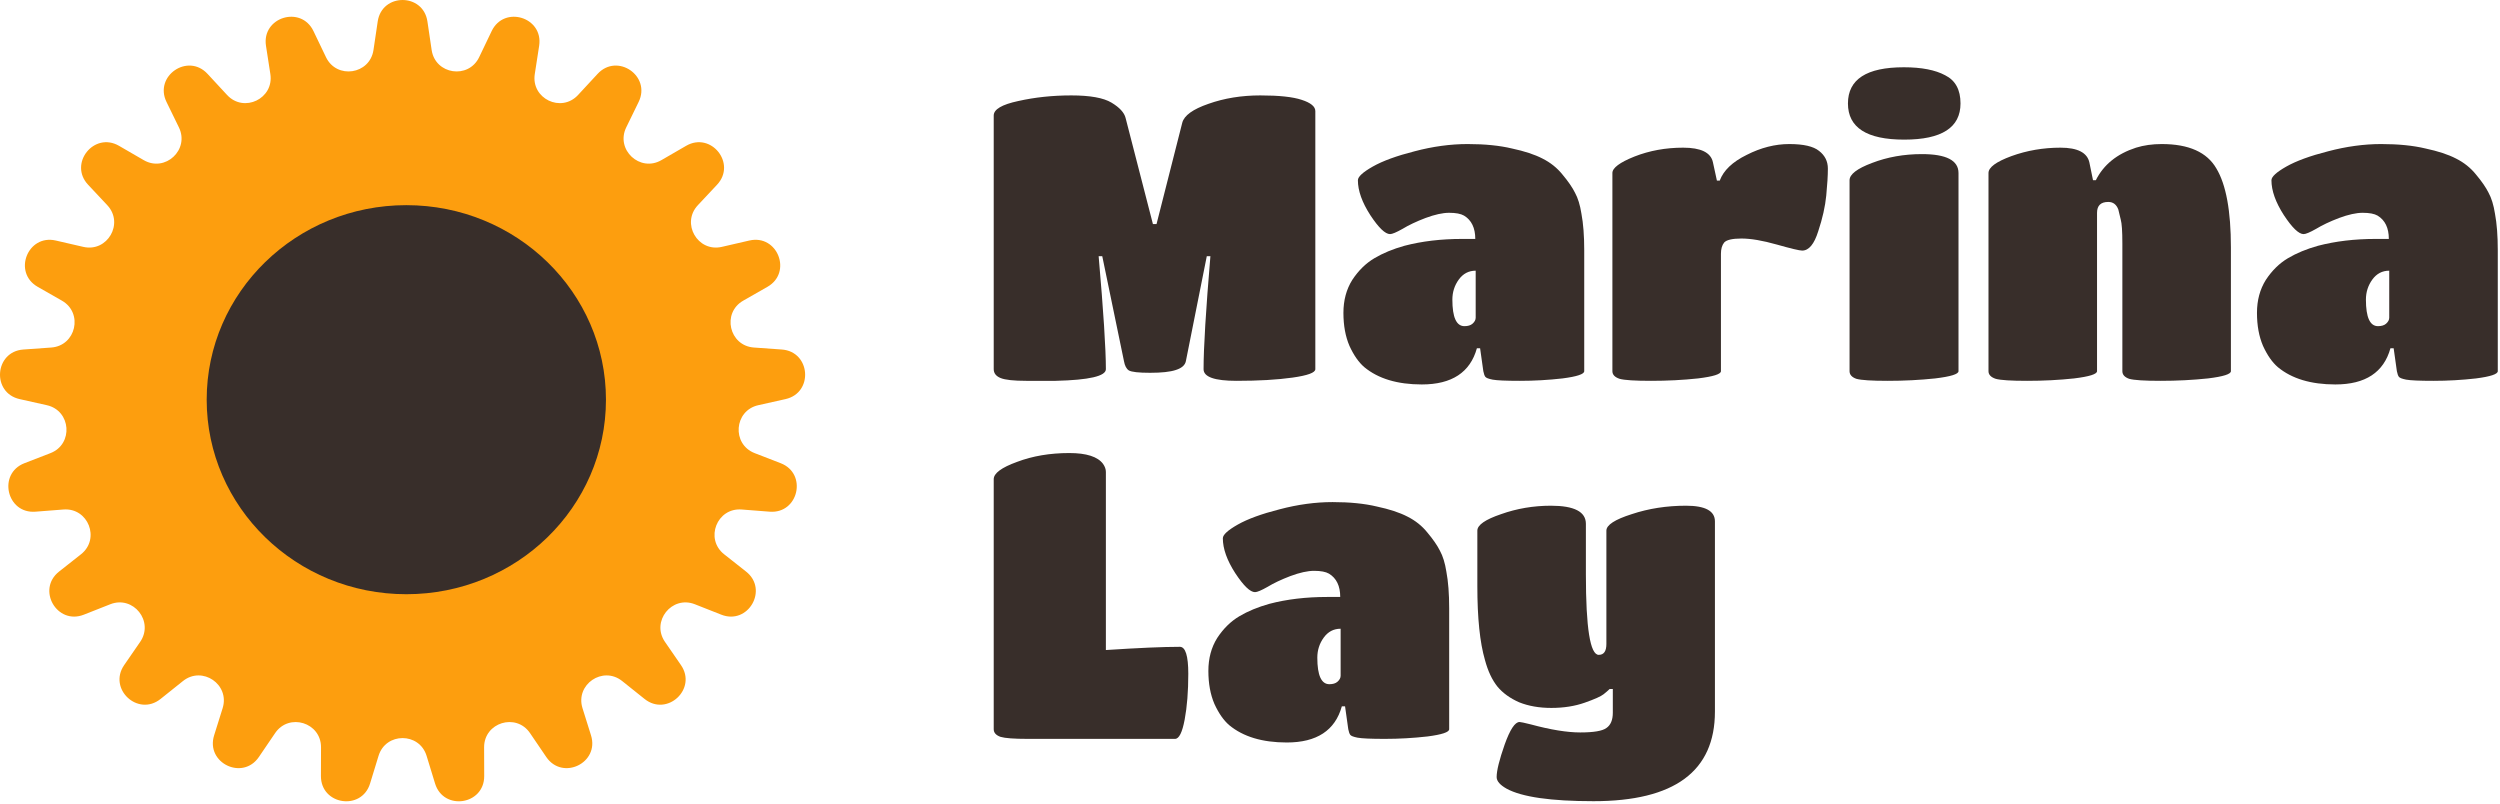 <svg width="398" height="128" viewBox="0 0 398 128" fill="none" xmlns="http://www.w3.org/2000/svg">
<path d="M60.132 3.414C60.806 -1.138 67.372 -1.138 68.046 3.414L68.718 7.958C69.296 11.861 74.576 12.66 76.282 9.102L78.273 4.949C80.263 0.799 86.537 2.742 85.833 7.291L85.136 11.795C84.533 15.695 89.344 18.02 92.025 15.123L95.141 11.757C98.268 8.378 103.689 12.089 101.672 16.227L99.696 20.28C97.965 23.83 101.879 27.474 105.296 25.494L109.229 23.216C113.214 20.907 117.302 26.054 114.151 29.413L111.099 32.668C108.396 35.551 111.065 40.191 114.916 39.302L119.296 38.291C123.785 37.256 126.179 43.38 122.178 45.663L118.324 47.863C114.89 49.822 116.078 55.045 120.022 55.327L124.462 55.643C129.057 55.971 129.547 62.53 125.051 63.537L120.718 64.507C116.86 65.371 116.461 70.713 120.148 72.14L124.285 73.742C128.582 75.405 127.124 81.818 122.531 81.46L118.072 81.113C114.131 80.806 112.18 85.793 115.284 88.241L118.775 90.995C122.391 93.848 119.113 99.547 114.829 97.856L110.625 96.197C106.95 94.747 103.621 98.936 105.863 102.188L108.408 105.88C111.022 109.671 106.213 114.15 102.617 111.274L99.049 108.422C95.966 105.956 91.554 108.974 92.734 112.742L94.089 117.067C95.466 121.46 89.552 124.319 86.964 120.512L84.379 116.709C82.161 113.446 77.058 115.025 77.071 118.971L77.086 123.55C77.101 128.152 70.609 129.134 69.262 124.734L67.914 120.331C66.759 116.559 61.419 116.559 60.264 120.331L58.916 124.733C57.569 129.133 51.077 128.151 51.092 123.549L51.107 118.971C51.12 115.025 46.017 113.446 43.799 116.709L41.213 120.513C38.625 124.32 32.712 121.461 34.088 117.068L35.443 112.742C36.624 108.974 32.212 105.956 29.128 108.422L25.561 111.274C21.965 114.149 17.157 109.67 19.77 105.879L22.315 102.188C24.557 98.936 21.228 94.747 17.553 96.197L13.349 97.856C9.064 99.547 5.787 93.848 9.403 90.995L12.894 88.241C15.998 85.793 14.047 80.806 10.106 81.113L5.647 81.46C1.054 81.818 -0.404 75.405 3.892 73.742L8.029 72.14C11.717 70.713 11.318 65.371 7.459 64.507L3.127 63.537C-1.369 62.53 -0.88 55.971 3.716 55.644L8.157 55.327C12.1 55.045 13.289 49.822 9.854 47.863L6.001 45.663C1.999 43.38 4.394 37.256 8.882 38.292L13.262 39.302C17.113 40.191 19.782 35.551 17.079 32.668L14.027 29.413C10.876 26.054 14.964 20.907 18.95 23.216L22.882 25.494C26.299 27.474 30.213 23.83 28.482 20.28L26.506 16.228C24.489 12.089 29.91 8.379 33.038 11.758L36.153 15.123C38.834 18.02 43.645 15.695 43.041 11.795L42.345 7.29C41.641 2.742 47.914 0.799 49.904 4.949L51.896 9.102C53.602 12.66 58.882 11.861 59.459 7.958L60.132 3.414Z" fill="#FD9E0E"/>
<path d="M64.687 94.599C82.24 94.599 96.469 80.734 96.469 63.63C96.469 46.526 82.24 32.661 64.687 32.661C47.134 32.661 32.904 46.526 32.904 63.63C32.904 80.734 47.134 94.599 64.687 94.599Z" fill="#382E2A"/>
<path d="M168.056 60.629C166.99 60.629 165.432 60.629 163.384 60.629C161.379 60.629 160.014 60.48 159.288 60.181C158.563 59.883 158.2 59.413 158.2 58.773V18.389C158.2 17.408 159.502 16.64 162.104 16.085C164.75 15.488 167.566 15.189 170.552 15.189C173.539 15.189 175.672 15.573 176.952 16.341C178.232 17.109 178.979 17.92 179.192 18.773L183.544 35.669H184.12L188.216 19.541C188.515 18.389 189.902 17.387 192.376 16.533C194.894 15.637 197.646 15.189 200.632 15.189C203.619 15.189 205.816 15.424 207.224 15.893C208.675 16.363 209.4 16.96 209.4 17.685V58.773C209.4 59.328 208.184 59.776 205.752 60.117C203.32 60.459 200.355 60.629 196.856 60.629C193.358 60.629 191.608 60.011 191.608 58.773C191.608 55.403 191.971 49.408 192.696 40.789H192.12L188.792 57.493C188.664 58.133 188.131 58.603 187.192 58.901C186.296 59.2 184.931 59.349 183.096 59.349C181.262 59.349 180.131 59.221 179.704 58.965C179.32 58.709 179.064 58.219 178.936 57.493L175.48 40.789H174.904C175.672 49.579 176.056 55.573 176.056 58.773C176.056 59.883 173.39 60.501 168.056 60.629Z" fill="#382E2A"/>
<path d="M226.353 61.205C222.47 61.205 219.42 60.288 217.201 58.453C216.305 57.685 215.516 56.555 214.833 55.061C214.193 53.568 213.873 51.819 213.873 49.813C213.873 47.808 214.342 46.059 215.281 44.565C216.262 43.072 217.436 41.92 218.801 41.109C220.166 40.299 221.766 39.637 223.601 39.125C226.374 38.4 229.425 38.037 232.753 38.037H234.865C234.865 36.288 234.268 35.051 233.073 34.325C232.561 34.027 231.772 33.877 230.705 33.877C229.681 33.877 228.422 34.155 226.929 34.709C225.478 35.264 224.262 35.84 223.281 36.437C222.3 36.992 221.638 37.269 221.297 37.269C220.529 37.269 219.484 36.267 218.161 34.261C216.838 32.213 216.177 30.357 216.177 28.693C216.177 28.139 216.966 27.413 218.545 26.517C220.124 25.621 222.342 24.811 225.201 24.085C228.102 23.317 230.918 22.933 233.649 22.933C236.38 22.933 238.726 23.168 240.689 23.637C242.694 24.064 244.316 24.597 245.553 25.237C246.833 25.877 247.9 26.731 248.753 27.797C249.649 28.864 250.31 29.824 250.737 30.677C251.206 31.531 251.548 32.64 251.761 34.005C252.06 35.584 252.209 37.525 252.209 39.829V59.093C252.209 59.563 251.057 59.947 248.753 60.245C246.492 60.501 244.23 60.629 241.969 60.629C239.75 60.629 238.3 60.565 237.617 60.437C236.977 60.309 236.593 60.16 236.465 59.989C236.337 59.819 236.23 59.52 236.145 59.093L235.633 55.445H235.121C234.054 59.285 231.132 61.205 226.353 61.205ZM234.929 50.581V43.093C233.82 43.093 232.924 43.563 232.241 44.501C231.558 45.44 231.217 46.507 231.217 47.701C231.217 50.517 231.857 51.925 233.137 51.925C233.692 51.925 234.118 51.797 234.417 51.541C234.758 51.243 234.929 50.923 234.929 50.581Z" fill="#382E2A"/>
<path d="M273.973 40.405V59.093C273.973 59.563 272.757 59.947 270.325 60.245C267.936 60.501 265.44 60.629 262.837 60.629C260.277 60.629 258.613 60.523 257.845 60.309C257.077 60.053 256.693 59.648 256.693 59.093V27.541C256.693 26.731 257.866 25.856 260.213 24.917C262.602 23.979 265.184 23.509 267.957 23.509C270.773 23.509 272.352 24.277 272.693 25.813L273.333 28.757H273.781C274.378 27.136 275.808 25.771 278.069 24.661C280.33 23.509 282.592 22.933 284.853 22.933C287.114 22.933 288.693 23.296 289.589 24.021C290.528 24.747 290.997 25.685 290.997 26.837C290.997 27.947 290.912 29.376 290.741 31.125C290.57 32.875 290.144 34.773 289.461 36.821C288.821 38.869 287.968 39.893 286.901 39.893C286.474 39.893 285.13 39.573 282.869 38.933C280.608 38.293 278.73 37.973 277.237 37.973C275.786 37.973 274.869 38.187 274.485 38.613C274.144 39.04 273.973 39.637 273.973 40.405Z" fill="#382E2A"/>
<path d="M311.793 27.541V59.093C311.793 59.563 310.556 59.947 308.081 60.245C305.649 60.501 303.132 60.629 300.529 60.629C297.969 60.629 296.305 60.523 295.537 60.309C294.812 60.053 294.449 59.648 294.449 59.093V28.693C294.449 27.755 295.644 26.837 298.033 25.941C300.465 25.003 303.11 24.533 305.969 24.533C309.852 24.533 311.793 25.536 311.793 27.541ZM303.089 10.709C305.905 10.709 308.102 11.136 309.681 11.989C311.302 12.8 312.113 14.293 312.113 16.469C312.113 20.309 309.126 22.229 303.153 22.229C297.18 22.229 294.193 20.309 294.193 16.469C294.193 12.629 297.158 10.709 303.089 10.709Z" fill="#382E2A"/>
<path d="M355.16 39.381V59.093C355.16 59.563 353.944 59.947 351.512 60.245C349.08 60.501 346.563 60.629 343.96 60.629C341.4 60.629 339.736 60.523 338.968 60.309C338.243 60.053 337.88 59.648 337.88 59.093V38.741C337.88 36.821 337.795 35.563 337.624 34.965C337.496 34.368 337.368 33.835 337.24 33.365C336.941 32.555 336.408 32.149 335.64 32.149C334.445 32.149 333.848 32.725 333.848 33.877V59.093C333.848 59.563 332.632 59.947 330.2 60.245C327.811 60.501 325.315 60.629 322.712 60.629C320.152 60.629 318.488 60.523 317.72 60.309C316.952 60.053 316.568 59.648 316.568 59.093V27.541C316.568 26.645 317.784 25.749 320.216 24.853C322.691 23.957 325.293 23.509 328.024 23.509C330.755 23.509 332.291 24.299 332.632 25.877L333.208 28.693H333.656C334.893 26.219 337.027 24.491 340.056 23.509C341.293 23.125 342.659 22.933 344.152 22.933C348.461 22.933 351.363 24.235 352.856 26.837C354.392 29.397 355.16 33.579 355.16 39.381Z" fill="#382E2A"/>
<path d="M371.79 61.205C367.908 61.205 364.857 60.288 362.638 58.453C361.742 57.685 360.953 56.555 360.27 55.061C359.63 53.568 359.31 51.819 359.31 49.813C359.31 47.808 359.78 46.059 360.718 44.565C361.7 43.072 362.873 41.92 364.238 41.109C365.604 40.299 367.204 39.637 369.038 39.125C371.812 38.4 374.862 38.037 378.19 38.037H380.302C380.302 36.288 379.705 35.051 378.51 34.325C377.998 34.027 377.209 33.877 376.142 33.877C375.118 33.877 373.86 34.155 372.366 34.709C370.916 35.264 369.7 35.84 368.718 36.437C367.737 36.992 367.076 37.269 366.734 37.269C365.966 37.269 364.921 36.267 363.598 34.261C362.276 32.213 361.614 30.357 361.614 28.693C361.614 28.139 362.404 27.413 363.982 26.517C365.561 25.621 367.78 24.811 370.638 24.085C373.54 23.317 376.356 22.933 379.086 22.933C381.817 22.933 384.164 23.168 386.126 23.637C388.132 24.064 389.753 24.597 390.99 25.237C392.27 25.877 393.337 26.731 394.19 27.797C395.086 28.864 395.748 29.824 396.174 30.677C396.644 31.531 396.985 32.64 397.198 34.005C397.497 35.584 397.646 37.525 397.646 39.829V59.093C397.646 59.563 396.494 59.947 394.19 60.245C391.929 60.501 389.668 60.629 387.406 60.629C385.188 60.629 383.737 60.565 383.054 60.437C382.414 60.309 382.03 60.16 381.902 59.989C381.774 59.819 381.668 59.52 381.582 59.093L381.07 55.445H380.558C379.492 59.285 376.569 61.205 371.79 61.205ZM380.366 50.581V43.093C379.257 43.093 378.361 43.563 377.678 44.501C376.996 45.44 376.654 46.507 376.654 47.701C376.654 50.517 377.294 51.925 378.574 51.925C379.129 51.925 379.556 51.797 379.854 51.541C380.196 51.243 380.366 50.923 380.366 50.581Z" fill="#382E2A"/>
<path d="M163.576 117.629C161.443 117.629 160.014 117.523 159.288 117.309C158.563 117.053 158.2 116.648 158.2 116.093V76.285C158.2 75.347 159.438 74.429 161.912 73.533C164.387 72.595 167.16 72.125 170.232 72.125C172.963 72.125 174.755 72.701 175.608 73.853C175.907 74.28 176.056 74.707 176.056 75.133V103.485C181.262 103.144 185.187 102.973 187.832 102.973C188.728 102.973 189.176 104.403 189.176 107.261C189.176 110.077 188.984 112.509 188.6 114.557C188.216 116.605 187.704 117.629 187.064 117.629H163.576Z" fill="#382E2A"/>
<path d="M204.853 118.205C200.97 118.205 197.92 117.288 195.701 115.453C194.805 114.685 194.016 113.555 193.333 112.061C192.693 110.568 192.373 108.819 192.373 106.813C192.373 104.808 192.842 103.059 193.781 101.565C194.762 100.072 195.936 98.92 197.301 98.109C198.666 97.299 200.266 96.637 202.101 96.125C204.874 95.4 207.925 95.037 211.253 95.037H213.365C213.365 93.288 212.768 92.051 211.573 91.325C211.061 91.027 210.272 90.877 209.205 90.877C208.181 90.877 206.922 91.155 205.429 91.709C203.978 92.264 202.762 92.84 201.781 93.437C200.8 93.992 200.138 94.269 199.797 94.269C199.029 94.269 197.984 93.267 196.661 91.261C195.338 89.213 194.677 87.357 194.677 85.693C194.677 85.139 195.466 84.413 197.045 83.517C198.624 82.621 200.842 81.811 203.701 81.085C206.602 80.317 209.418 79.933 212.149 79.933C214.88 79.933 217.226 80.168 219.189 80.637C221.194 81.064 222.816 81.597 224.053 82.237C225.333 82.877 226.4 83.731 227.253 84.797C228.149 85.864 228.81 86.824 229.237 87.677C229.706 88.531 230.048 89.64 230.261 91.005C230.56 92.584 230.709 94.525 230.709 96.829V116.093C230.709 116.563 229.557 116.947 227.253 117.245C224.992 117.501 222.73 117.629 220.469 117.629C218.25 117.629 216.8 117.565 216.117 117.437C215.477 117.309 215.093 117.16 214.965 116.989C214.837 116.819 214.73 116.52 214.645 116.093L214.133 112.445H213.621C212.554 116.285 209.632 118.205 204.853 118.205ZM213.429 107.581V100.093C212.32 100.093 211.424 100.563 210.741 101.501C210.058 102.44 209.717 103.507 209.717 104.701C209.717 107.517 210.357 108.925 211.637 108.925C212.192 108.925 212.618 108.797 212.917 108.541C213.258 108.243 213.429 107.923 213.429 107.581Z" fill="#382E2A"/>
<path d="M256.761 113.469V109.693H256.249C256.036 109.907 255.716 110.184 255.289 110.525C254.862 110.867 253.86 111.315 252.281 111.869C250.702 112.424 248.932 112.701 246.969 112.701C245.049 112.701 243.342 112.403 241.849 111.805C240.398 111.165 239.246 110.333 238.393 109.309C237.54 108.243 236.878 106.835 236.409 105.085C235.598 102.312 235.193 98.387 235.193 93.309V84.477C235.193 83.581 236.452 82.707 238.969 81.853C241.486 80.957 244.132 80.509 246.905 80.509C250.617 80.509 252.473 81.469 252.473 83.389V91.453C252.473 99.987 253.156 104.253 254.521 104.253C255.332 104.253 255.737 103.677 255.737 102.525V84.477C255.737 83.581 257.081 82.707 259.769 81.853C262.457 80.957 265.337 80.509 268.409 80.509C271.481 80.509 273.017 81.341 273.017 83.005V113.277C273.017 122.792 266.574 127.549 253.689 127.549C246.905 127.549 242.297 126.888 239.865 125.565C238.798 124.968 238.265 124.349 238.265 123.709C238.265 122.685 238.692 120.957 239.545 118.525C240.398 116.136 241.188 114.941 241.913 114.941C242.084 114.941 242.681 115.069 243.705 115.325C246.862 116.179 249.486 116.605 251.577 116.605C253.71 116.605 255.097 116.371 255.737 115.901C256.42 115.432 256.761 114.621 256.761 113.469Z" fill="#382E2A"/>
</svg>
